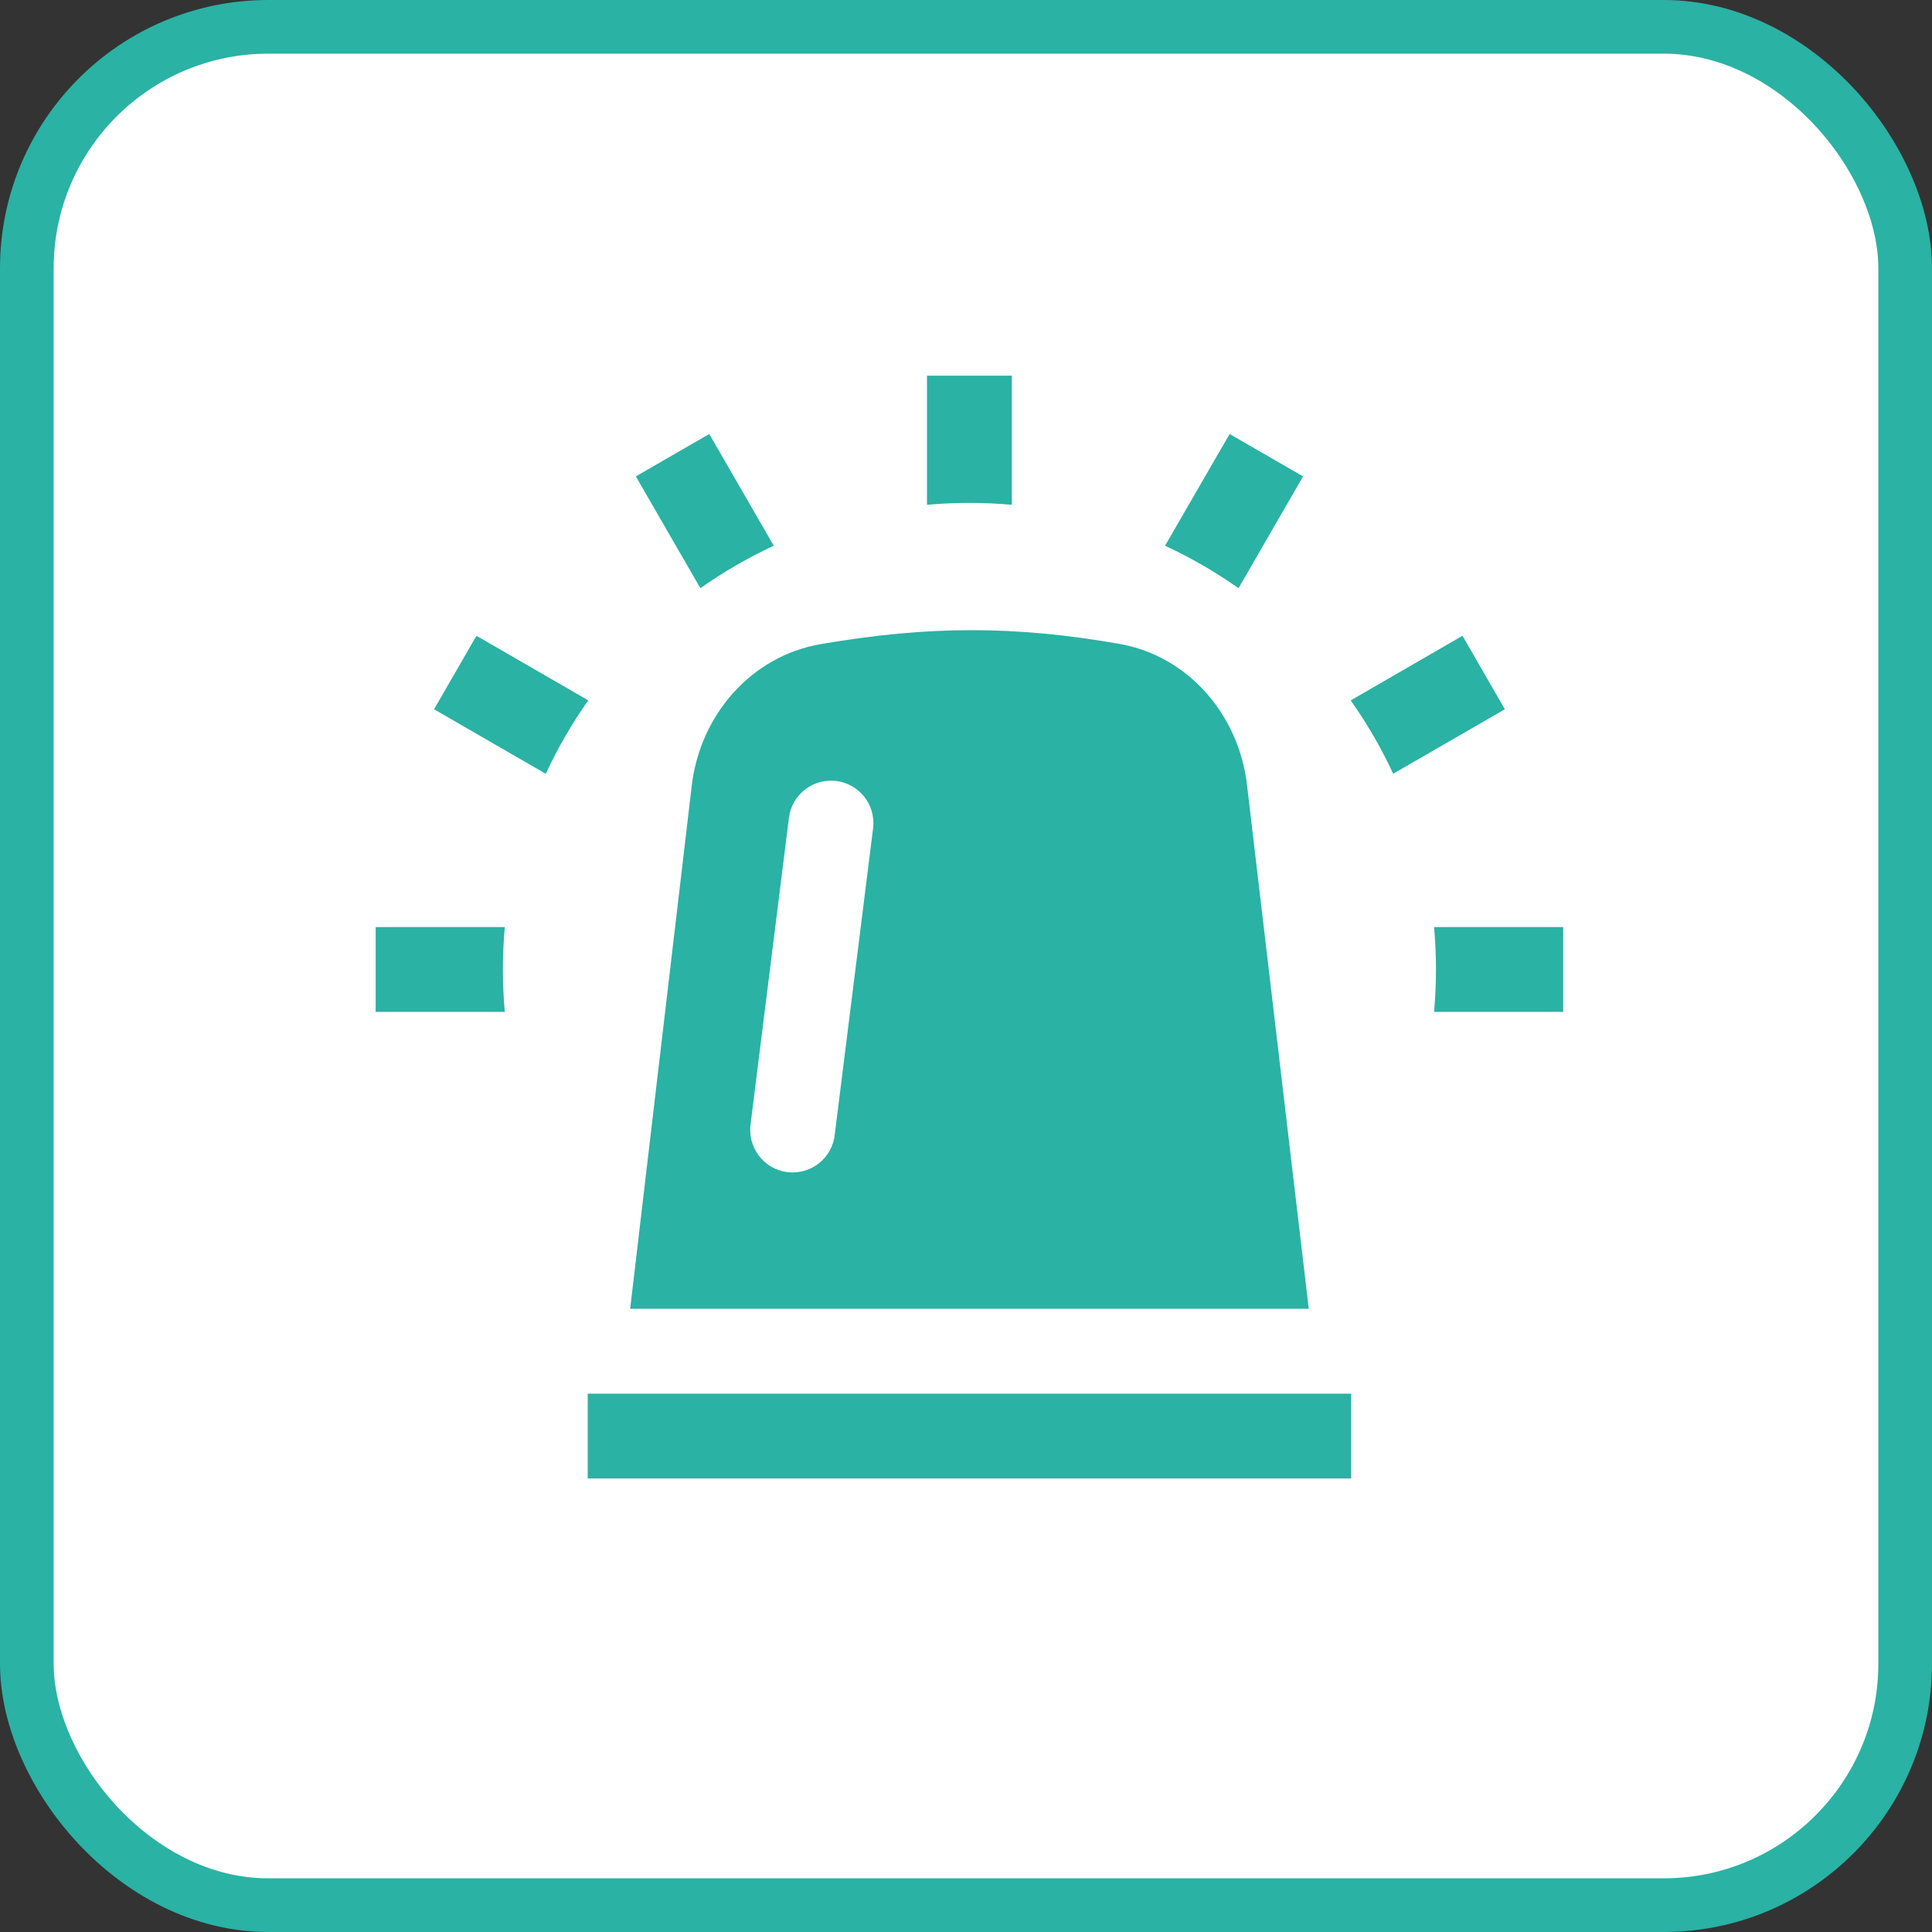 <svg width="36" height="36" viewBox="0 0 36 36" fill="none" xmlns="http://www.w3.org/2000/svg">
<rect x="0" y="0" width="36" height="36" fill="#333333" stroke="none"/>
<rect x="0.5" y="0.5" width="35" height="35" rx="4.5" fill="white" stroke="#2AB2A4"/>
<path fill-rule="evenodd" clip-rule="evenodd" d="M25.177 27.549H10.951V25.969H25.177V27.549Z" fill="#2AB2A4"/>
<path fill-rule="evenodd" clip-rule="evenodd" d="M15.29 12.003C13.991 12.228 13.045 13.328 12.89 14.637L11.742 24.387H24.387L23.236 14.623C23.083 13.321 22.146 12.223 20.854 11.997C18.918 11.658 17.304 11.655 15.29 12.003ZM16.271 15.416C16.291 15.21 16.231 15.005 16.102 14.844C15.974 14.682 15.787 14.578 15.582 14.552C15.378 14.527 15.171 14.582 15.007 14.707C14.842 14.832 14.733 15.016 14.703 15.22L13.987 20.94C13.972 21.044 13.977 21.151 14.004 21.253C14.03 21.355 14.076 21.451 14.14 21.534C14.203 21.618 14.283 21.689 14.374 21.741C14.466 21.794 14.566 21.828 14.671 21.841C14.776 21.854 14.882 21.846 14.983 21.817C15.085 21.789 15.179 21.74 15.262 21.675C15.344 21.609 15.412 21.527 15.463 21.435C15.513 21.343 15.545 21.241 15.555 21.136L16.271 15.416Z" fill="#2AB2A4"/>
<path d="M9.371 18.064C9.371 18.331 9.383 18.594 9.406 18.855H7V17.274H9.406C9.383 17.535 9.371 17.798 9.371 18.064Z" fill="#2AB2A4"/>
<path d="M10.961 13.05C10.657 13.481 10.392 13.939 10.17 14.419L8.088 13.216L8.878 11.847L10.961 13.05Z" fill="#2AB2A4"/>
<path d="M14.418 10.169C13.937 10.392 13.48 10.658 13.051 10.96L11.848 8.877L13.216 8.087L14.418 10.169V10.169Z" fill="#2AB2A4"/>
<path d="M18.064 9.371C17.797 9.371 17.534 9.383 17.273 9.406V7H18.854V9.406C18.591 9.383 18.328 9.371 18.064 9.371Z" fill="#2AB2A4"/>
<path d="M23.078 10.96C22.646 10.656 22.188 10.391 21.709 10.169L22.912 8.087L24.281 8.877L23.078 10.96Z" fill="#2AB2A4"/>
<path d="M25.96 14.418C25.738 13.939 25.473 13.481 25.168 13.051L27.251 11.847L28.041 13.216L25.959 14.418H25.96Z" fill="#2AB2A4"/>
<path d="M26.757 18.064C26.757 17.798 26.745 17.535 26.722 17.274H29.128V18.855H26.722C26.745 18.594 26.757 18.331 26.757 18.064Z" fill="#2AB2A4"/>
</svg>

